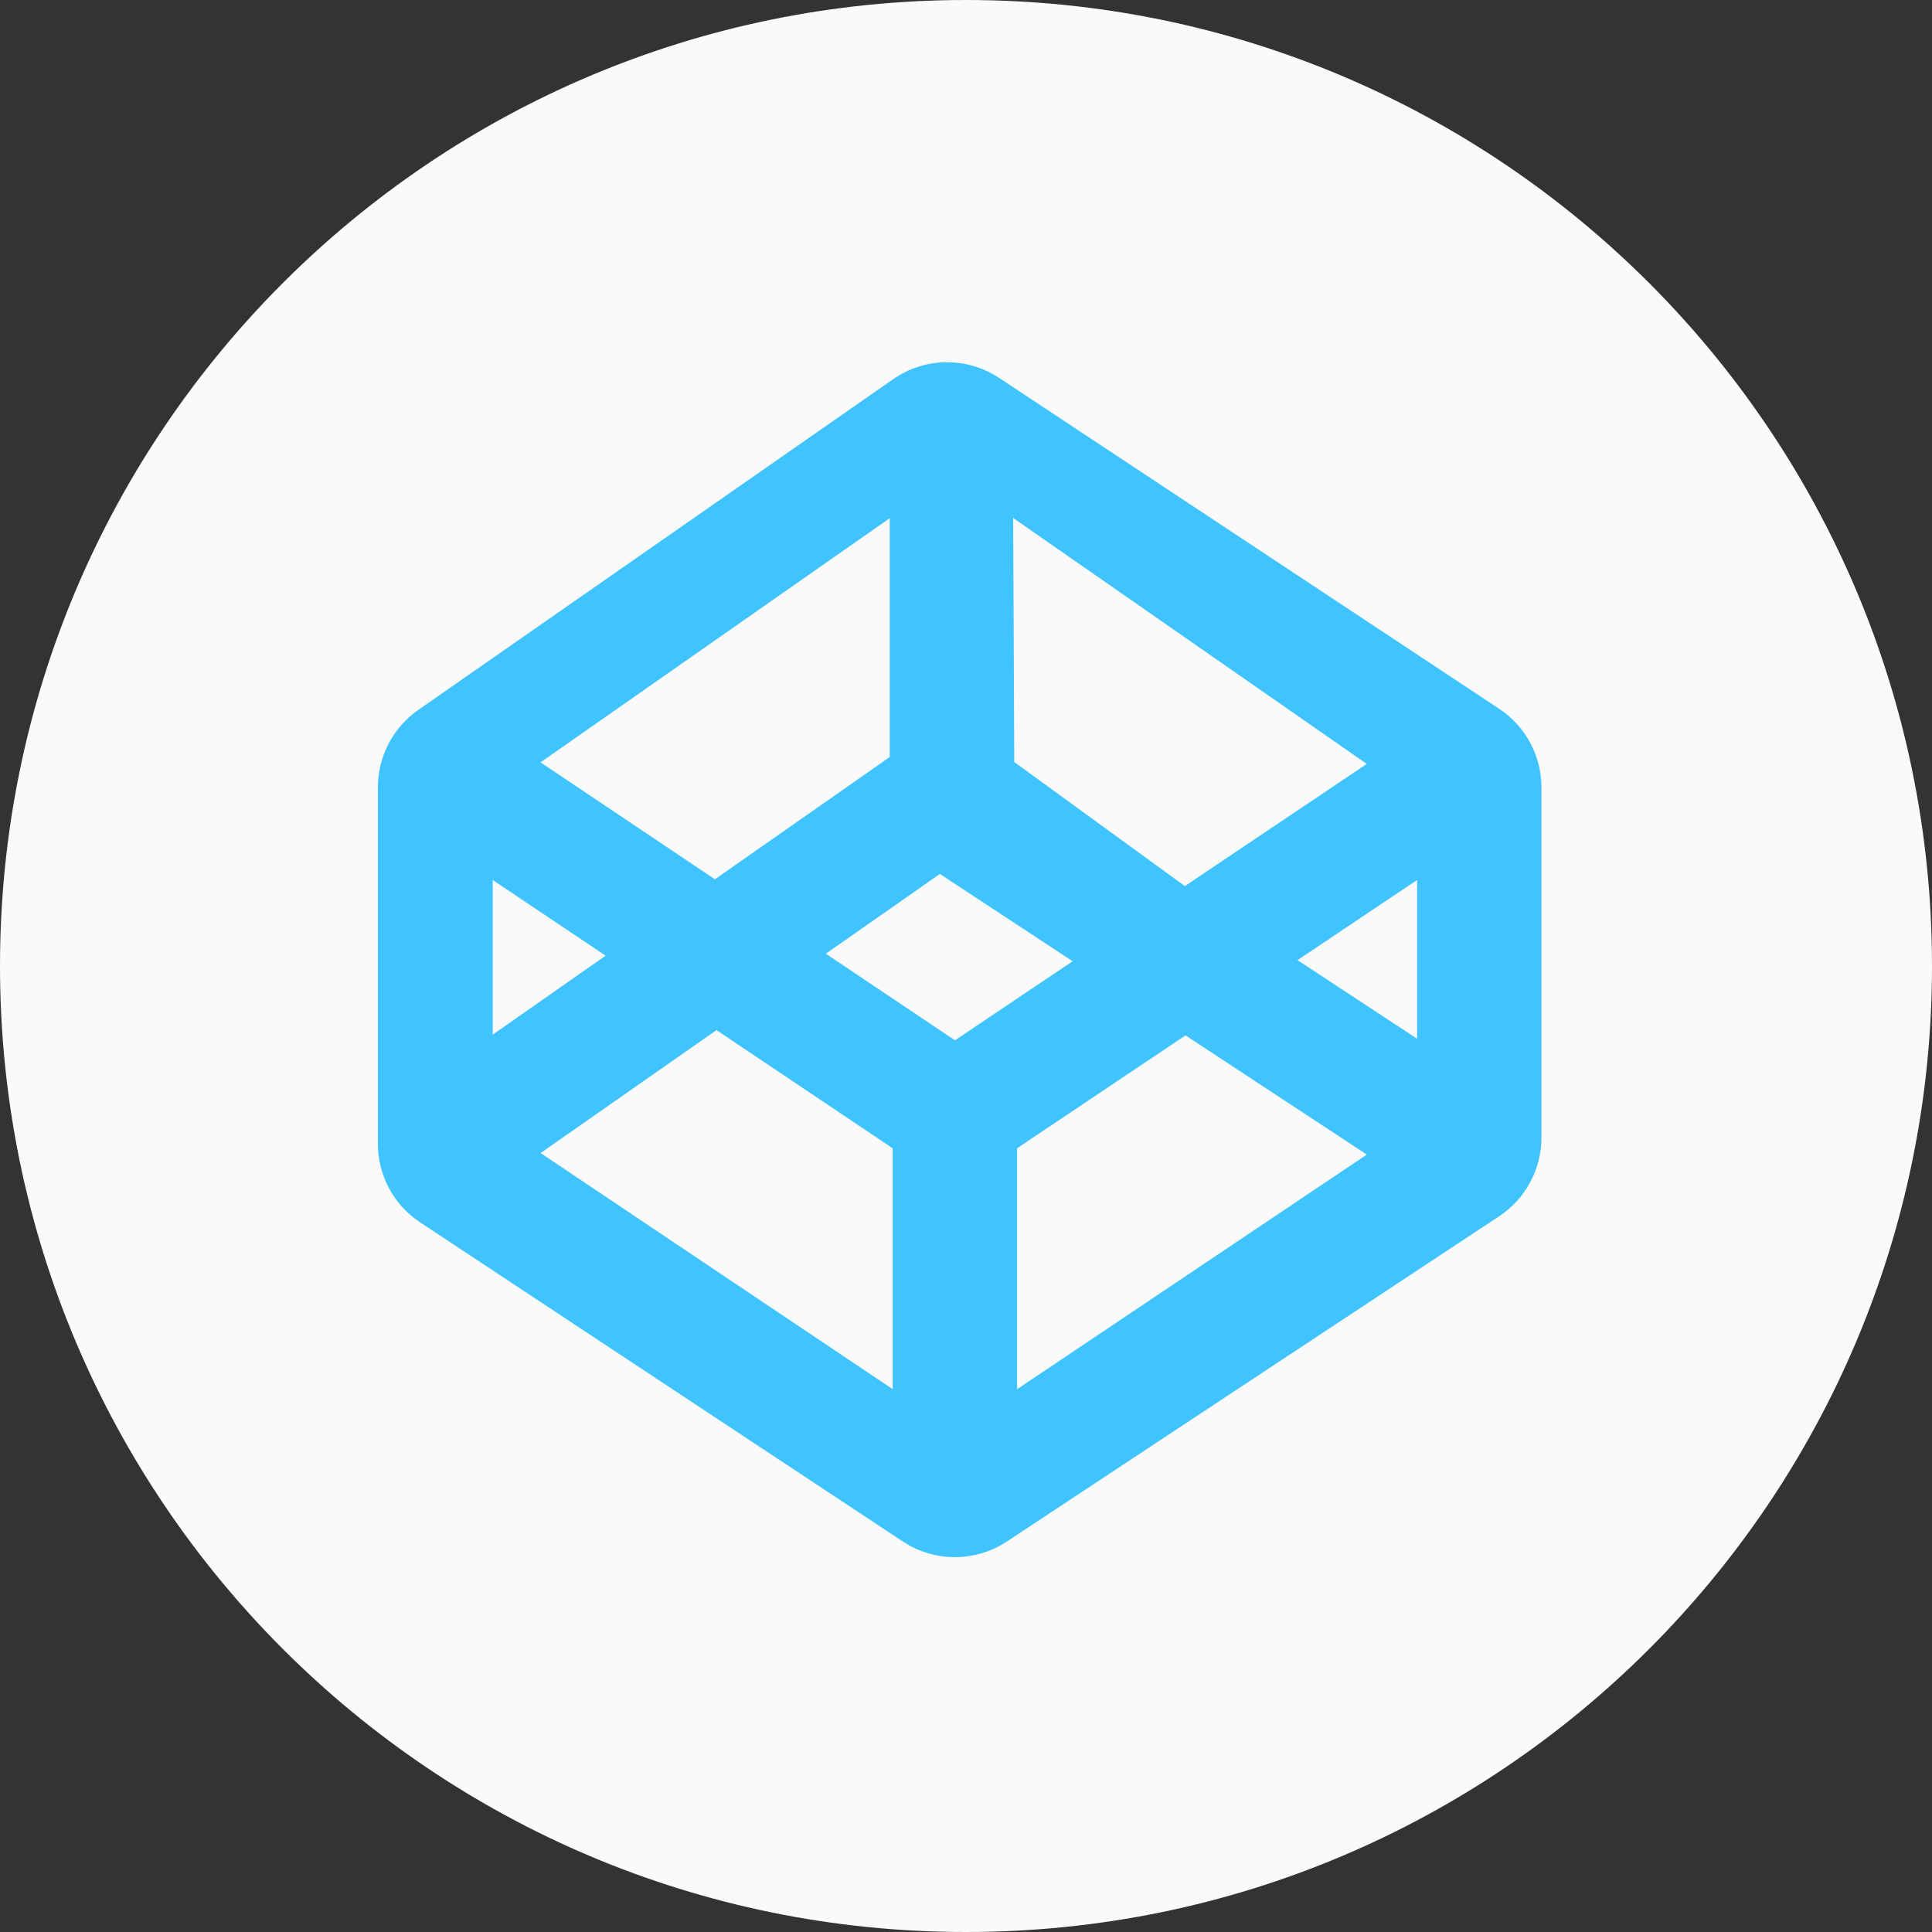 <?xml version="1.0" encoding="UTF-8"?>
<svg width="96px" height="96px" viewBox="0 0 96 96" version="1.1" xmlns="http://www.w3.org/2000/svg" xmlns:xlink="http://www.w3.org/1999/xlink">
    <rect x="0" y="0" width="96" height="96" fill="#333333" stroke="none"/>
    <!-- Generator: Sketch 43.1 (39012) - http://www.bohemiancoding.com/sketch -->
    <title>codepen</title>
    <desc>Created with Sketch.</desc>
    <defs></defs>
    <g id="Page-1" stroke="none" stroke-width="1" fill="none" fill-rule="evenodd">
        <g id="codepen" fill-rule="nonzero">
            <g id="github-logo" fill="#FAFAFA">
                <path d="M48,0 C21.489,0 0,21.49 0,48 C0,74.51 21.489,96 48,96 C74.509,96 96,74.51 96,48 C96,21.49 74.509,0 48,0 Z" id="Shape"></path>
            </g>
            <g id="001-3d-outlined-shape" transform="translate(18, 18)" fill="#40C4FF">
                <path d="M31.646,0.778 C30.045,-0.281 27.956,-0.257 26.379,0.842 L2.784,17.276 C1.526,18.154 0.776,19.588 0.776,21.124 L0.776,38.831 C0.776,40.406 1.566,41.874 2.88,42.742 L26.861,58.596 C28.429,59.633 30.465,59.633 32.032,58.596 L56.49,42.437 C57.803,41.569 58.594,40.101 58.594,38.526 L58.594,21.128 C58.594,19.554 57.804,18.086 56.492,17.218 L31.646,0.778 Z M49.914,19.959 L40.875,26.029 L32.398,19.864 L32.344,7.738 L49.914,19.959 Z M26.211,7.749 L26.211,19.616 L17.524,25.691 L8.859,19.881 L26.211,7.749 Z M6.484,25.729 L12.092,29.486 L6.484,33.411 L6.484,25.729 L6.484,25.729 Z M26.359,51.028 L8.863,39.294 L17.602,33.186 L26.359,39.06 L26.359,51.028 Z M23.036,29.389 L28.701,25.427 L35.299,29.764 L29.451,33.692 L23.036,29.389 Z M32.539,51.028 L32.539,39.056 L40.907,33.448 L49.916,39.371 L32.539,51.028 Z M52.414,33.613 L46.474,29.709 L52.414,25.725 L52.414,33.613 Z" id="Shape"></path>
            </g>
        </g>
    </g>
</svg>